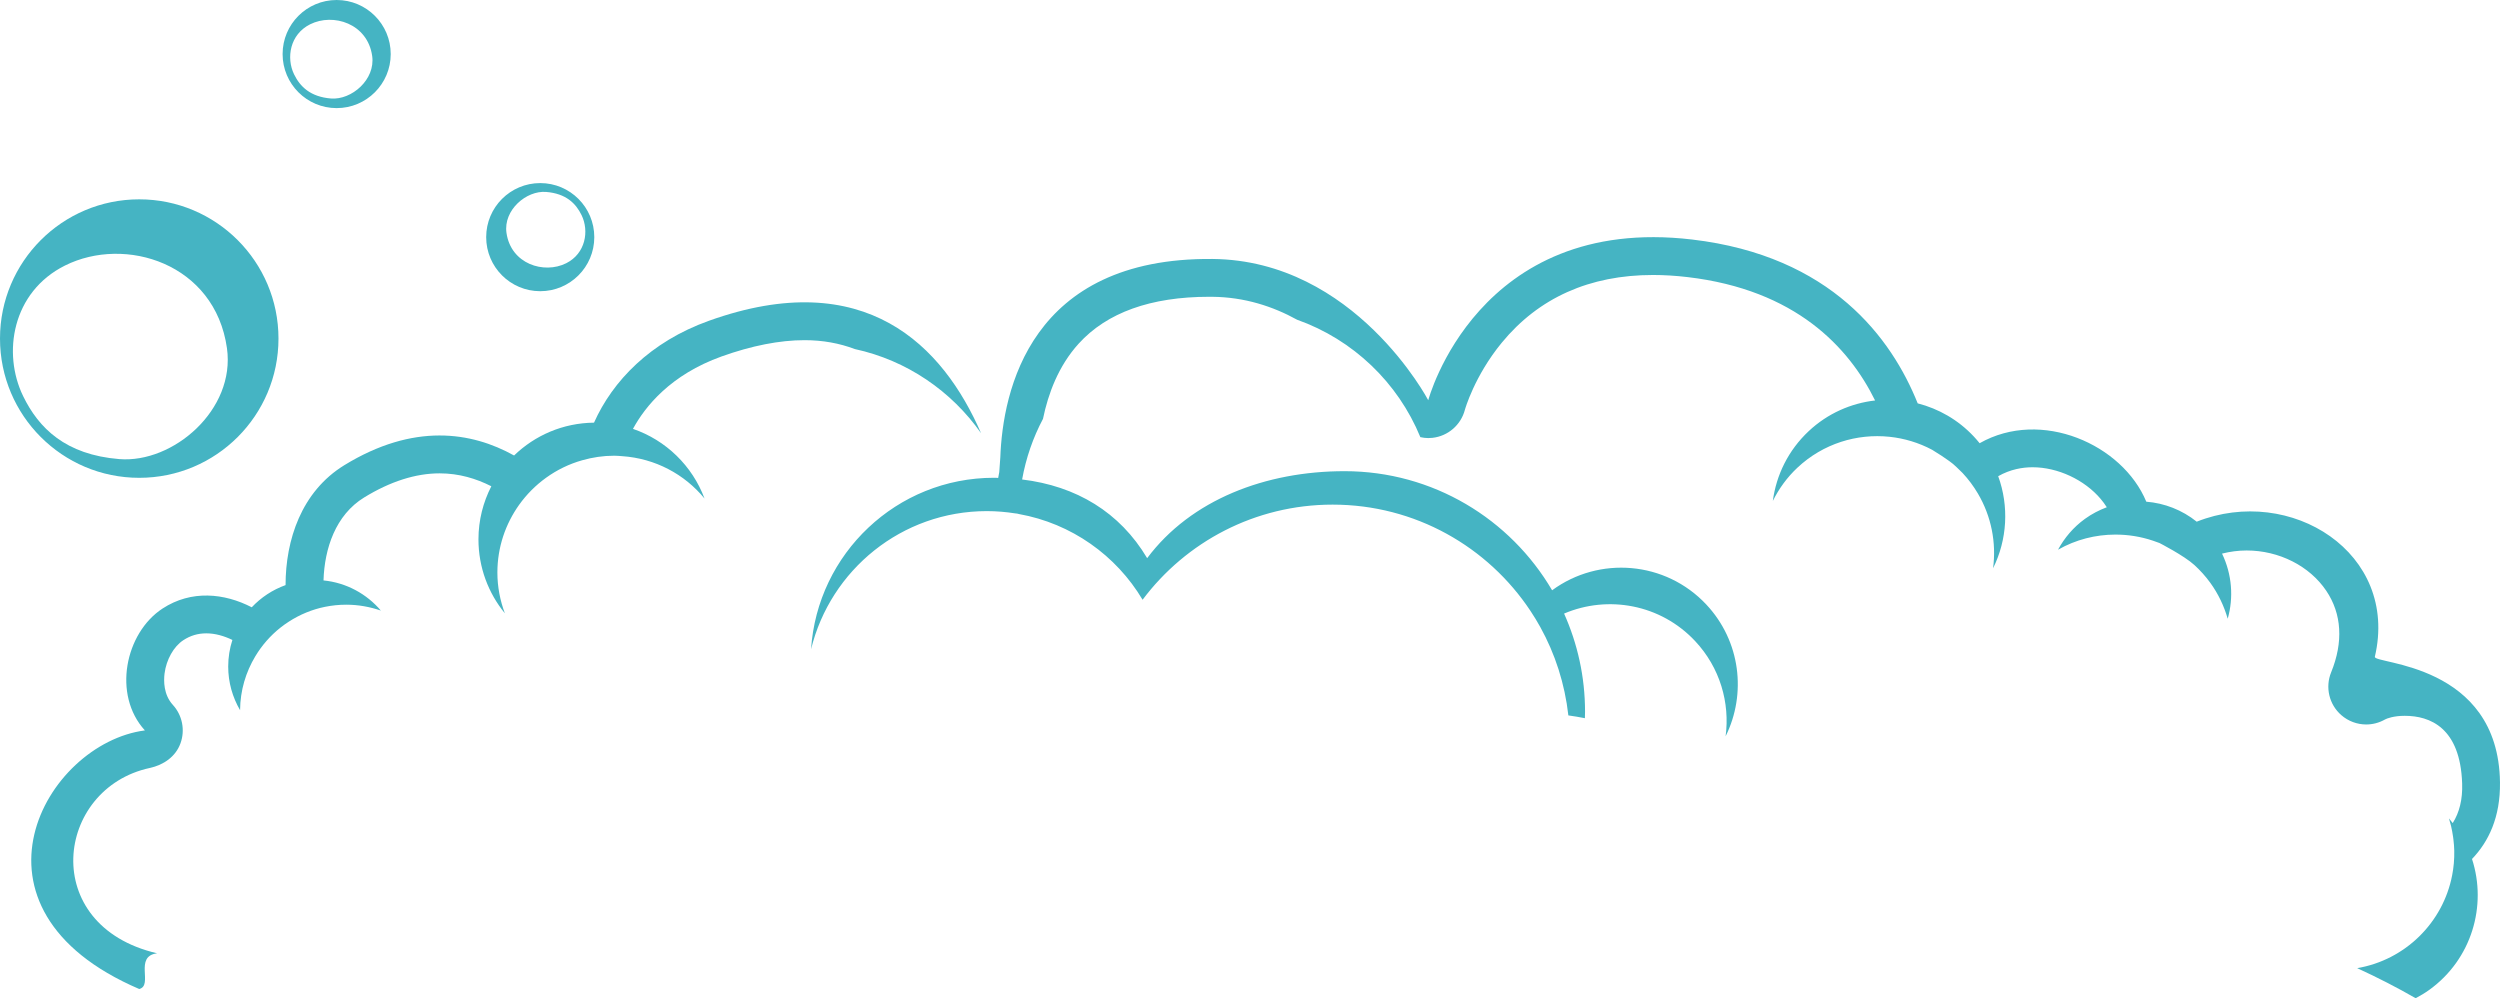 <svg version="1.1" id="图层_1" x="0px" y="0px" width="211.049px" height="84.27px" viewBox="0 0 211.049 84.27" enable-background="new 0 0 211.049 84.27" xml:space="preserve" xmlns="http://www.w3.org/2000/svg" xmlns:xlink="http://www.w3.org/1999/xlink" xmlns:xml="http://www.w3.org/XML/1998/namespace">
  <path fill="#45B4C3" d="M211.048,66.047c-0.134-10.125-10.714-9.971-10.564-10.604c2.058-8.781-7.117-14.547-15.039-11.403
	c-1.234-0.991-2.723-1.565-4.256-1.688c-2.004-4.84-8.875-7.884-14.07-4.936c-0.154-0.191-0.316-0.381-0.488-0.563
	c-1.33-1.421-2.984-2.352-4.74-2.802c-2.197-5.473-7.274-12.447-19.05-13.832c-18.118-2.133-22.269,13.568-22.269,13.568
	s-6.2-11.814-18.21-11.926c-15.4-0.145-17.718,11.147-17.917,16.78l-0.001-0.004c0,0-0.05,0.628-0.087,1.22
	c-0.039,0.252-0.069,0.402-0.092,0.493c-0.024-0.003-0.047-0.005-0.071-0.008v-0.002c0,0-0.032-0.001-0.072-0.003
	c-0.118-0.006-0.205-0.005-0.205-0.005c-8.216,0-14.918,6.396-15.448,14.477c1.632-6.689,7.648-11.662,14.84-11.662
	c0.813,0,1.608,0.069,2.387,0.191c0.229,0.014,0.113,0.018,0.318,0.055c4.44,0.794,8.218,3.498,10.443,7.237
	c3.654-4.876,9.48-8.031,16.043-8.031c6.977,0,13.116,3.566,16.703,8.975c0.295,0.444,0.572,0.9,0.832,1.369
	c1.246,2.253,2.066,4.772,2.365,7.451c0.463,0.063,0.932,0.143,1.396,0.235c0.004-0.183,0.013-0.354,0.013-0.546
	c0-2.953-0.636-5.755-1.769-8.286c3.702-1.577,8.149-0.788,11.06,2.32c2.104,2.244,2.95,5.212,2.575,8.04
	c1.776-3.579,1.267-8.03-1.625-11.119c-3.448-3.683-9.055-4.121-13.021-1.207c-3.525-6.013-10.053-10.055-17.526-10.055
	c-6.651,0-12.956,2.398-16.66,7.343c-2.313-3.889-5.989-6.089-10.556-6.642c0.325-1.817,0.926-3.54,1.762-5.118
	c0.438-2.132,1.31-4.474,3.01-6.347c2.384-2.626,6.09-3.958,11.015-3.958c0.085,0,0.173,0,0.26,0.001
	c2.737,0.024,5.133,0.813,7.171,1.938c4.718,1.674,8.509,5.302,10.401,9.911c0.218,0.046,0.439,0.078,0.666,0.078
	c0.119,0,0.238-0.007,0.359-0.021c1.311-0.146,2.396-1.085,2.732-2.358c0.007-0.028,0.797-2.849,3.115-5.672
	c3.117-3.793,7.412-5.717,12.771-5.717c0.938,0,1.917,0.06,2.915,0.178c9.121,1.072,13.614,5.92,15.83,10.415
	c-2.024,0.233-3.998,1.085-5.601,2.587c-1.729,1.619-2.743,3.715-3.032,5.894c0.51-1.025,1.196-1.983,2.082-2.813
	c2.174-2.035,5.022-2.889,7.769-2.602c1.244,0.13,2.465,0.496,3.594,1.096c1.229,0.745,1.787,1.214,1.787,1.214
	s0.535,0.479,0.787,0.748c0.502,0.537,0.928,1.116,1.289,1.726c1.143,1.934,1.569,4.163,1.284,6.315
	c1.203-2.424,1.354-5.244,0.433-7.772c1.028-0.586,2.063-0.755,2.903-0.755c2.121,0,4.38,1.052,5.752,2.678
	c0.173,0.203,0.349,0.438,0.513,0.698c-0.642,0.24-1.263,0.561-1.844,0.98c-0.979,0.709-1.734,1.606-2.273,2.604
	c1.51-0.86,3.173-1.271,4.824-1.276c1.082-0.004,2.158,0.168,3.185,0.513c0.552,0.197,0.552,0.197,0.552,0.197
	s2.068,1.055,2.947,1.857c0.486,0.445,0.939,0.941,1.342,1.497c0.686,0.946,1.167,1.977,1.475,3.038
	c0.508-1.794,0.361-3.75-0.479-5.497c0.675-0.169,1.368-0.264,2.073-0.264c2.737,0.001,5.313,1.304,6.725,3.401
	c1.313,1.95,1.454,4.33,0.413,6.884c-0.516,1.265-0.172,2.716,0.854,3.613c0.599,0.522,1.351,0.791,2.107,0.791
	c0.545,0,1.092-0.14,1.587-0.423c0.149-0.085,0.741-0.309,1.663-0.308c2.127,0,4.696,0.991,4.848,5.719
	c0.045,1.339-0.229,2.432-0.795,3.338c-0.104-0.133-0.209-0.271-0.319-0.398c0.065,0.213,0.125,0.429,0.178,0.646
	c0.072,0.301,0.126,0.607,0.171,0.919c0.012,0.072,0.021,0.146,0.028,0.22c0.038,0.313,0.065,0.63,0.071,0.952
	c0.008,0.352-0.006,0.698-0.035,1.041c0,0.002,0,0.005,0,0.008c-0.03,0.34-0.077,0.676-0.141,1.005
	c-0.766,4.005-3.961,7.16-8.018,7.852c1.752,0.805,3.4,1.654,4.936,2.538c0.397-0.213,0.791-0.444,1.166-0.717
	c3.555-2.573,4.879-7.077,3.59-11.037C210.078,71.066,211.087,68.998,211.048,66.047z" class="color c1"/>
  <path fill="#45B4C3" d="M11.754,40.337c6.492,0,11.755-5.263,11.755-11.755c0-6.49-5.263-11.754-11.755-11.754
	C5.262,16.828,0,22.092,0,28.582C0,35.074,5.262,40.337,11.754,40.337z M5.483,22.418c5.093-2.547,12.667-0.184,13.677,6.977
	c0.733,5.197-4.543,9.729-9.087,9.362c-4.544-0.367-6.808-2.615-8.124-5.324C0.192,29.817,1.016,24.651,5.483,22.418z" class="color c1"/>
  <path fill="#45B4C3" d="M28.42,0c-2.521,0-4.563,2.044-4.563,4.564c0,2.52,2.043,4.563,4.563,4.563c2.521,0,4.564-2.044,4.564-4.563
	C32.984,2.044,30.941,0,28.42,0z M27.938,8.315c-1.74-0.142-2.607-1.003-3.113-2.041c-0.672-1.385-0.357-3.365,1.354-4.222
	c1.952-0.976,4.854-0.069,5.241,2.675C31.701,6.719,29.68,8.455,27.938,8.315z" class="color c1"/>
  <path fill="#45B4C3" d="M45.607,15.456c-2.521,0-4.564,2.043-4.564,4.564c0,2.52,2.043,4.563,4.564,4.563
	c2.52,0,4.563-2.045,4.563-4.563C50.171,17.499,48.127,15.456,45.607,15.456z M47.797,22.223c-1.877,0.938-4.669,0.067-5.041-2.57
	c-0.27-1.916,1.675-3.586,3.349-3.45c1.675,0.136,2.509,0.964,2.993,1.962C49.746,19.495,49.441,21.399,47.797,22.223z" class="color c1"/>
  <path fill="#45B4C3" d="M12.643,64.832c1.166-0.252,2.181-0.953,2.59-2.072c0.41-1.118,0.163-2.374-0.641-3.254
	c-0.791-0.866-0.777-2.03-0.701-2.647c0.15-1.176,0.771-2.279,1.58-2.81c0.598-0.392,1.234-0.582,1.946-0.582
	c0.751,0,1.503,0.219,2.202,0.557c-0.229,0.708-0.354,1.462-0.354,2.245c0,1.346,0.369,2.601,1.002,3.685
	c0.013-1.664,0.483-3.215,1.284-4.547c0.555-0.925,1.268-1.742,2.109-2.411c0.236-0.188,0.484-0.364,0.74-0.528
	c0.912-0.585,1.933-1.016,3.03-1.238c0.581-0.118,1.183-0.182,1.8-0.182c1.023,0,2.005,0.182,2.922,0.497
	c-1.191-1.404-2.904-2.353-4.842-2.546c0.084-2.697,1.019-5.523,3.43-7.002c2.204-1.353,4.35-2.038,6.375-2.037
	c1.634,0,3.092,0.444,4.362,1.09c-0.69,1.347-1.086,2.867-1.086,4.482c0,2.37,0.837,4.542,2.229,6.242
	c-0.401-1.073-0.631-2.23-0.631-3.443c0-2.137,0.688-4.109,1.842-5.725c0.626-0.874,1.39-1.641,2.262-2.27
	c0.918-0.663,1.954-1.171,3.072-1.485c0.854-0.241,1.752-0.38,2.684-0.38c0.225,0,0.442,0.022,0.664,0.038
	c2.803,0.188,5.288,1.531,6.963,3.577c-1.029-2.756-3.253-4.926-6.042-5.881c1.022-1.88,3.168-4.569,7.485-6.115
	c2.545-0.91,4.902-1.373,7.002-1.373c1.539,0,2.944,0.26,4.244,0.751c4.39,0.951,8.16,3.548,10.656,7.104
	c-3.203-7.36-9.762-14.223-22.98-9.49c-4.953,1.773-8.131,5.091-9.694,8.599c-2.624,0.026-4.997,1.077-6.749,2.772
	c-3.602-2.007-8.476-2.771-14.33,0.818c-3.631,2.227-4.961,6.325-4.961,10.123c-1.098,0.395-2.072,1.04-2.855,1.873
	c-2.314-1.196-5.101-1.482-7.531,0.106c-3.157,2.064-4.236,7.28-1.49,10.288C3.796,62.759-4.071,76.71,11.754,83.492
	c1.213-0.304-0.475-2.767,1.508-3.015C3.213,78.133,4.656,66.561,12.643,64.832z" class="color c1"/>
</svg>